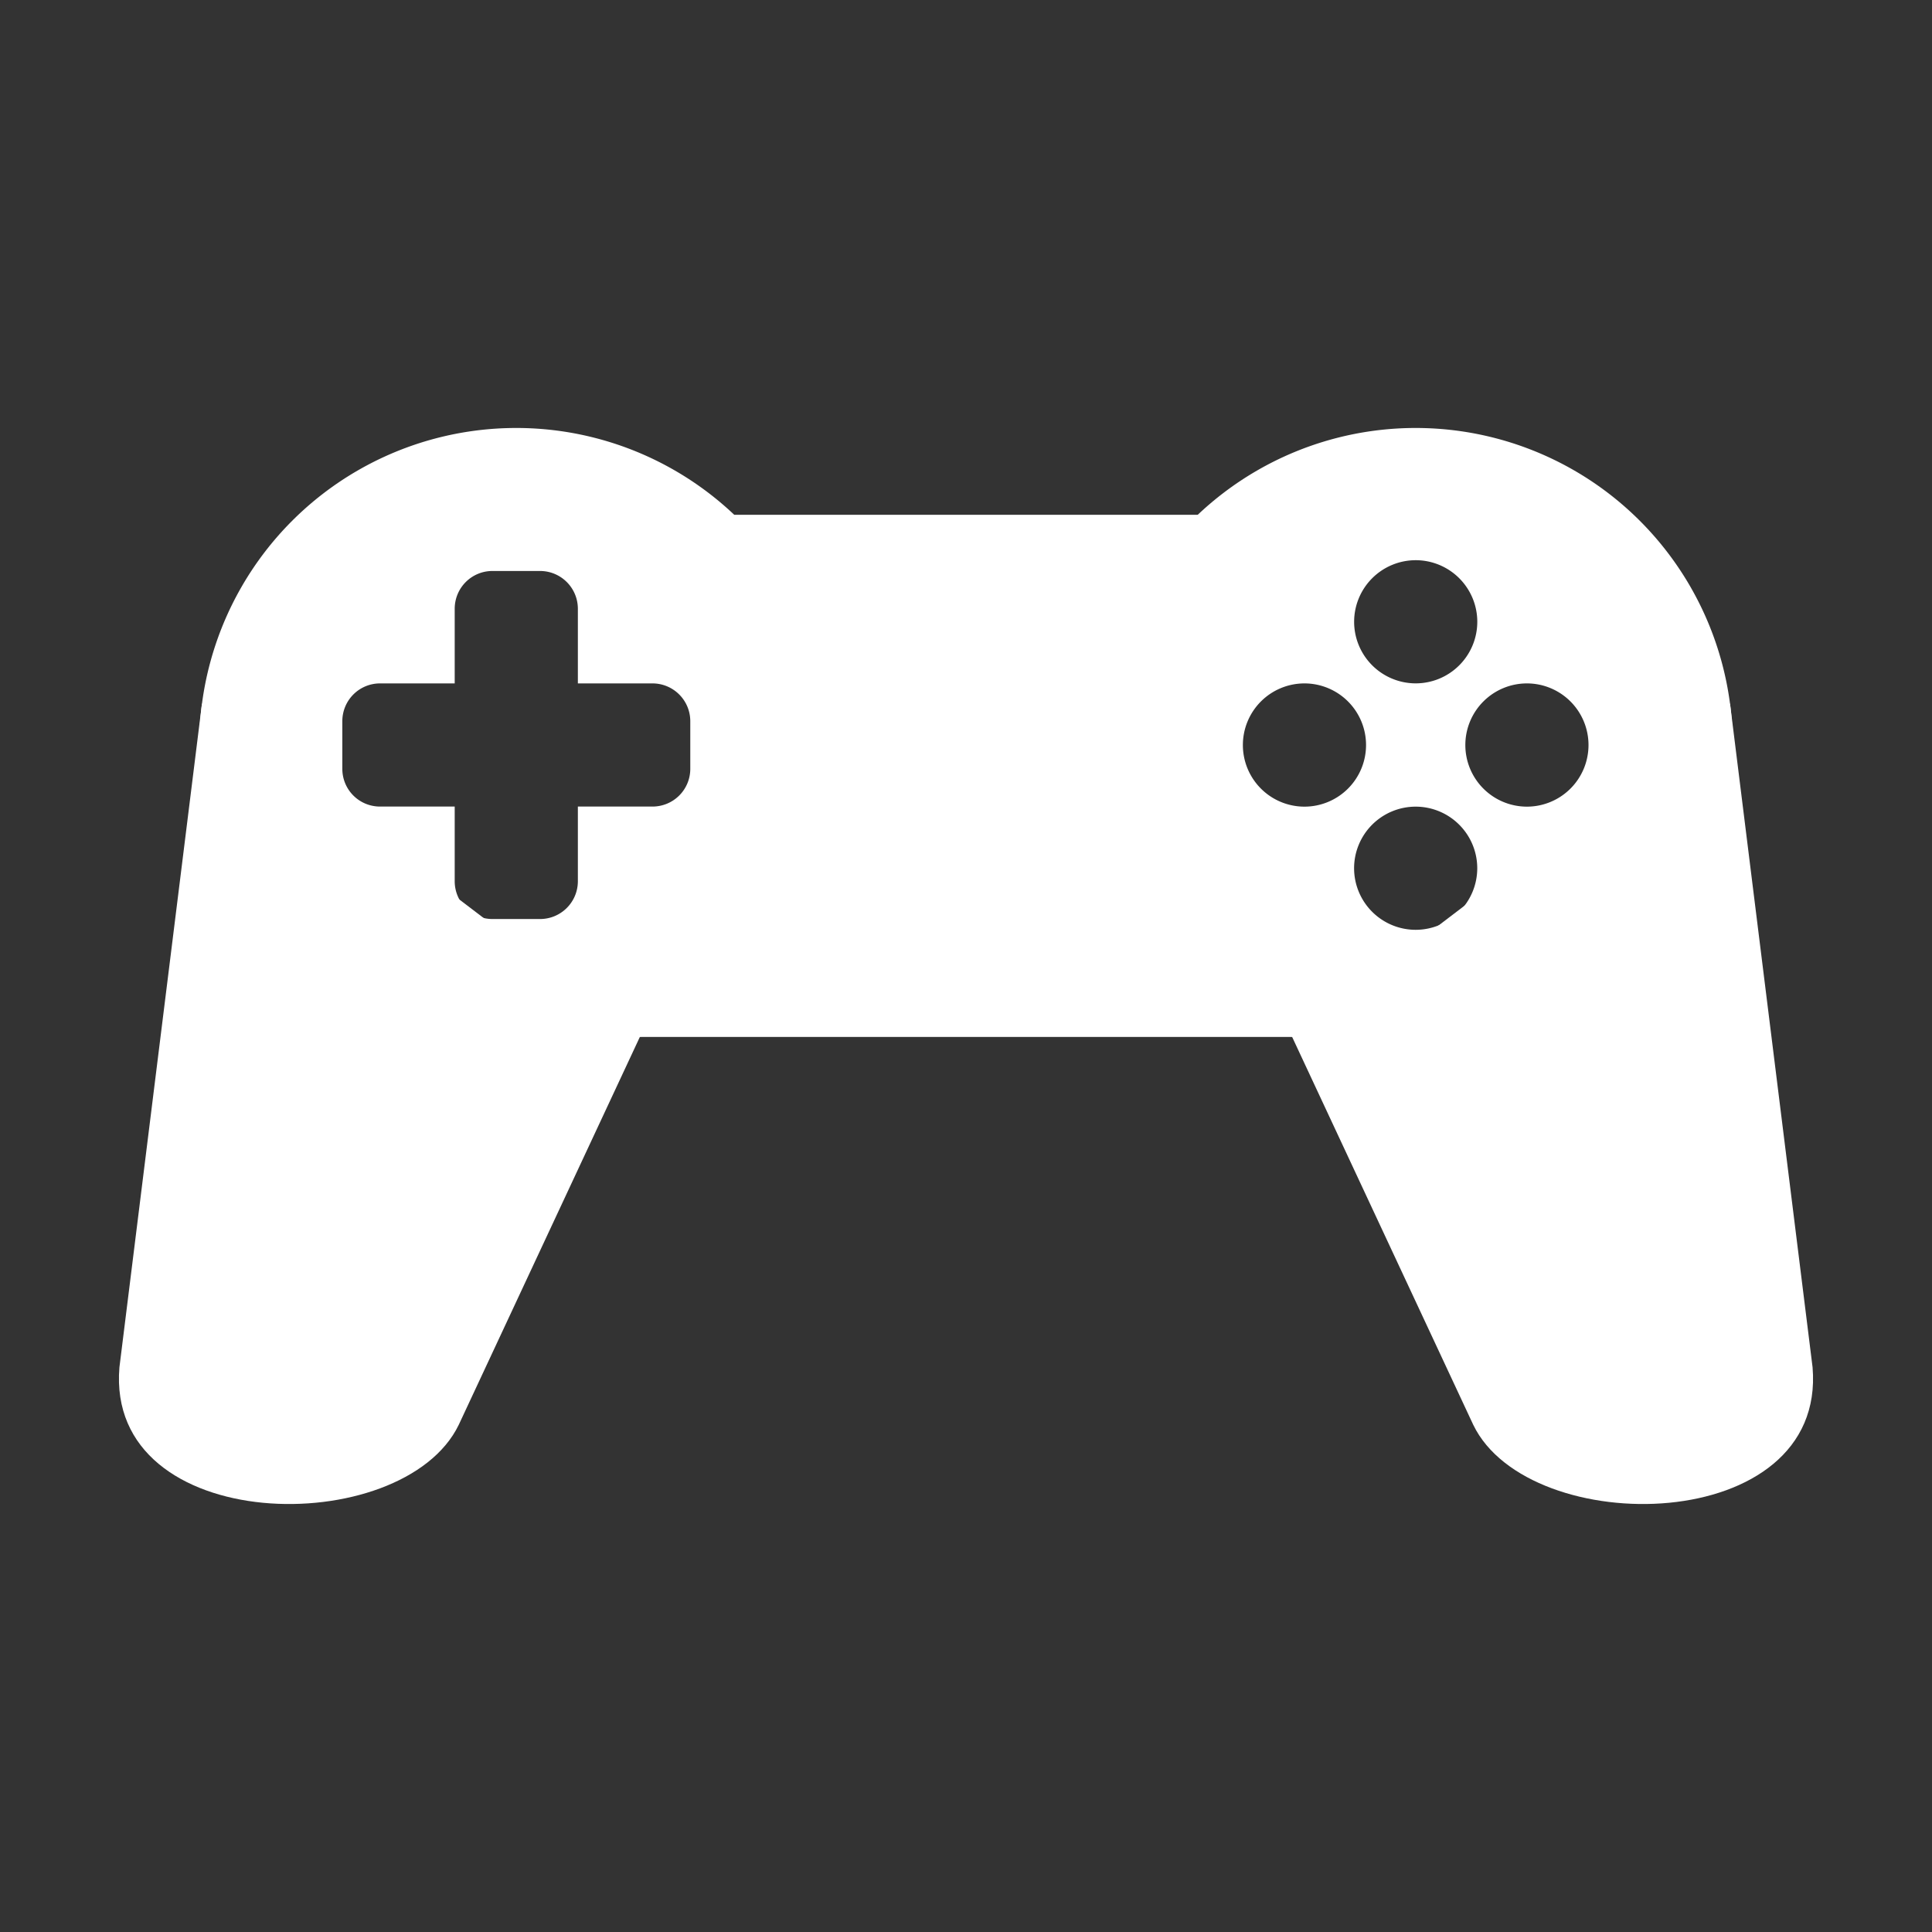 <?xml version="1.0" encoding="UTF-8"?>
<svg version="1.1" viewBox="0 0 48 48" xmlns="http://www.w3.org/2000/svg">
    <rect x="0" y="0" width="48" height="48" fill="#333333" stroke="none"/>
    <path d="m35.174 10.633a7.876 7.876 0 0 0 -7.877 7.877 7.876 7.876 0 0 0 7.877 7.877 7.876 7.876 0 0 0 7.875 -7.877 7.876 7.876 0 0 0 -7.875 -7.877zm0 3.285a1.531 1.531 0 0 1 1.529 1.531 1.531 1.531 0 0 1 -1.529 1.529 1.531 1.531 0 0 1 -1.531 -1.529 1.531 1.531 0 0 1 1.531 -1.531zm-2.764 3.061a1.531 1.531 0 0 1 1.529 1.531 1.531 1.531 0 0 1 -1.529 1.531 1.531 1.531 0 0 1 -1.531 -1.531 1.531 1.531 0 0 1 1.531 -1.531zm5.527 0a1.531 1.531 0 0 1 1.529 1.531 1.531 1.531 0 0 1 -1.529 1.531 1.531 1.531 0 0 1 -1.531 -1.531 1.531 1.531 0 0 1 1.531 -1.531zm-2.764 3.062a1.531 1.531 0 0 1 1.529 1.529 1.531 1.531 0 0 1 -1.529 1.531 1.531 1.531 0 0 1 -1.531 -1.531 1.531 1.531 0 0 1 1.531 -1.529z" fill="#fff"/>
    <path d="m42.982 17.479 2.051 16.492c0.35 4.201-7.043 4.296-8.43 1.429l-4.5-9.637 10.879-8.284" fill="#fff"/>
    <path d="m12.826 10.633a7.876 7.876 0 0 0 -7.875 7.877 7.876 7.876 0 0 0 7.875 7.877 7.876 7.876 0 0 0 7.877 -7.877 7.876 7.876 0 0 0 -7.877 -7.877zm-0.59 3.553h1.18c0.521 0 0.941 0.42 0.941 0.941v1.852h1.852c0.521 0 0.941 0.42 0.941 0.941v1.18c0 0.521-0.42 0.939-0.941 0.939h-1.852v1.853c0 0.521-0.42 0.941-0.941 0.941h-1.18c-0.521 0-0.939-0.42-0.939-0.941v-1.853h-1.853c-0.521 0 -0.939-0.418-0.939-0.939v-1.18c0-0.521 0.418-0.941 0.939-0.941h1.853v-1.852c0-0.521 0.418-0.941 0.939-0.941z" fill="#fff"/>
    <path d="m5.018 17.479-2.051 16.492c-0.35 4.201 7.043 4.296 8.43 1.429l4.5-9.637-10.879-8.284" fill="#fff"/>
    <path d="m15.897 25.763 16.206 0 -4.806-7.253h-6.594z" fill="#fff"/>
    <path d="m18.242 12.79h11.517v8.416h-10.842z" fill="#fff"/>
</svg>
